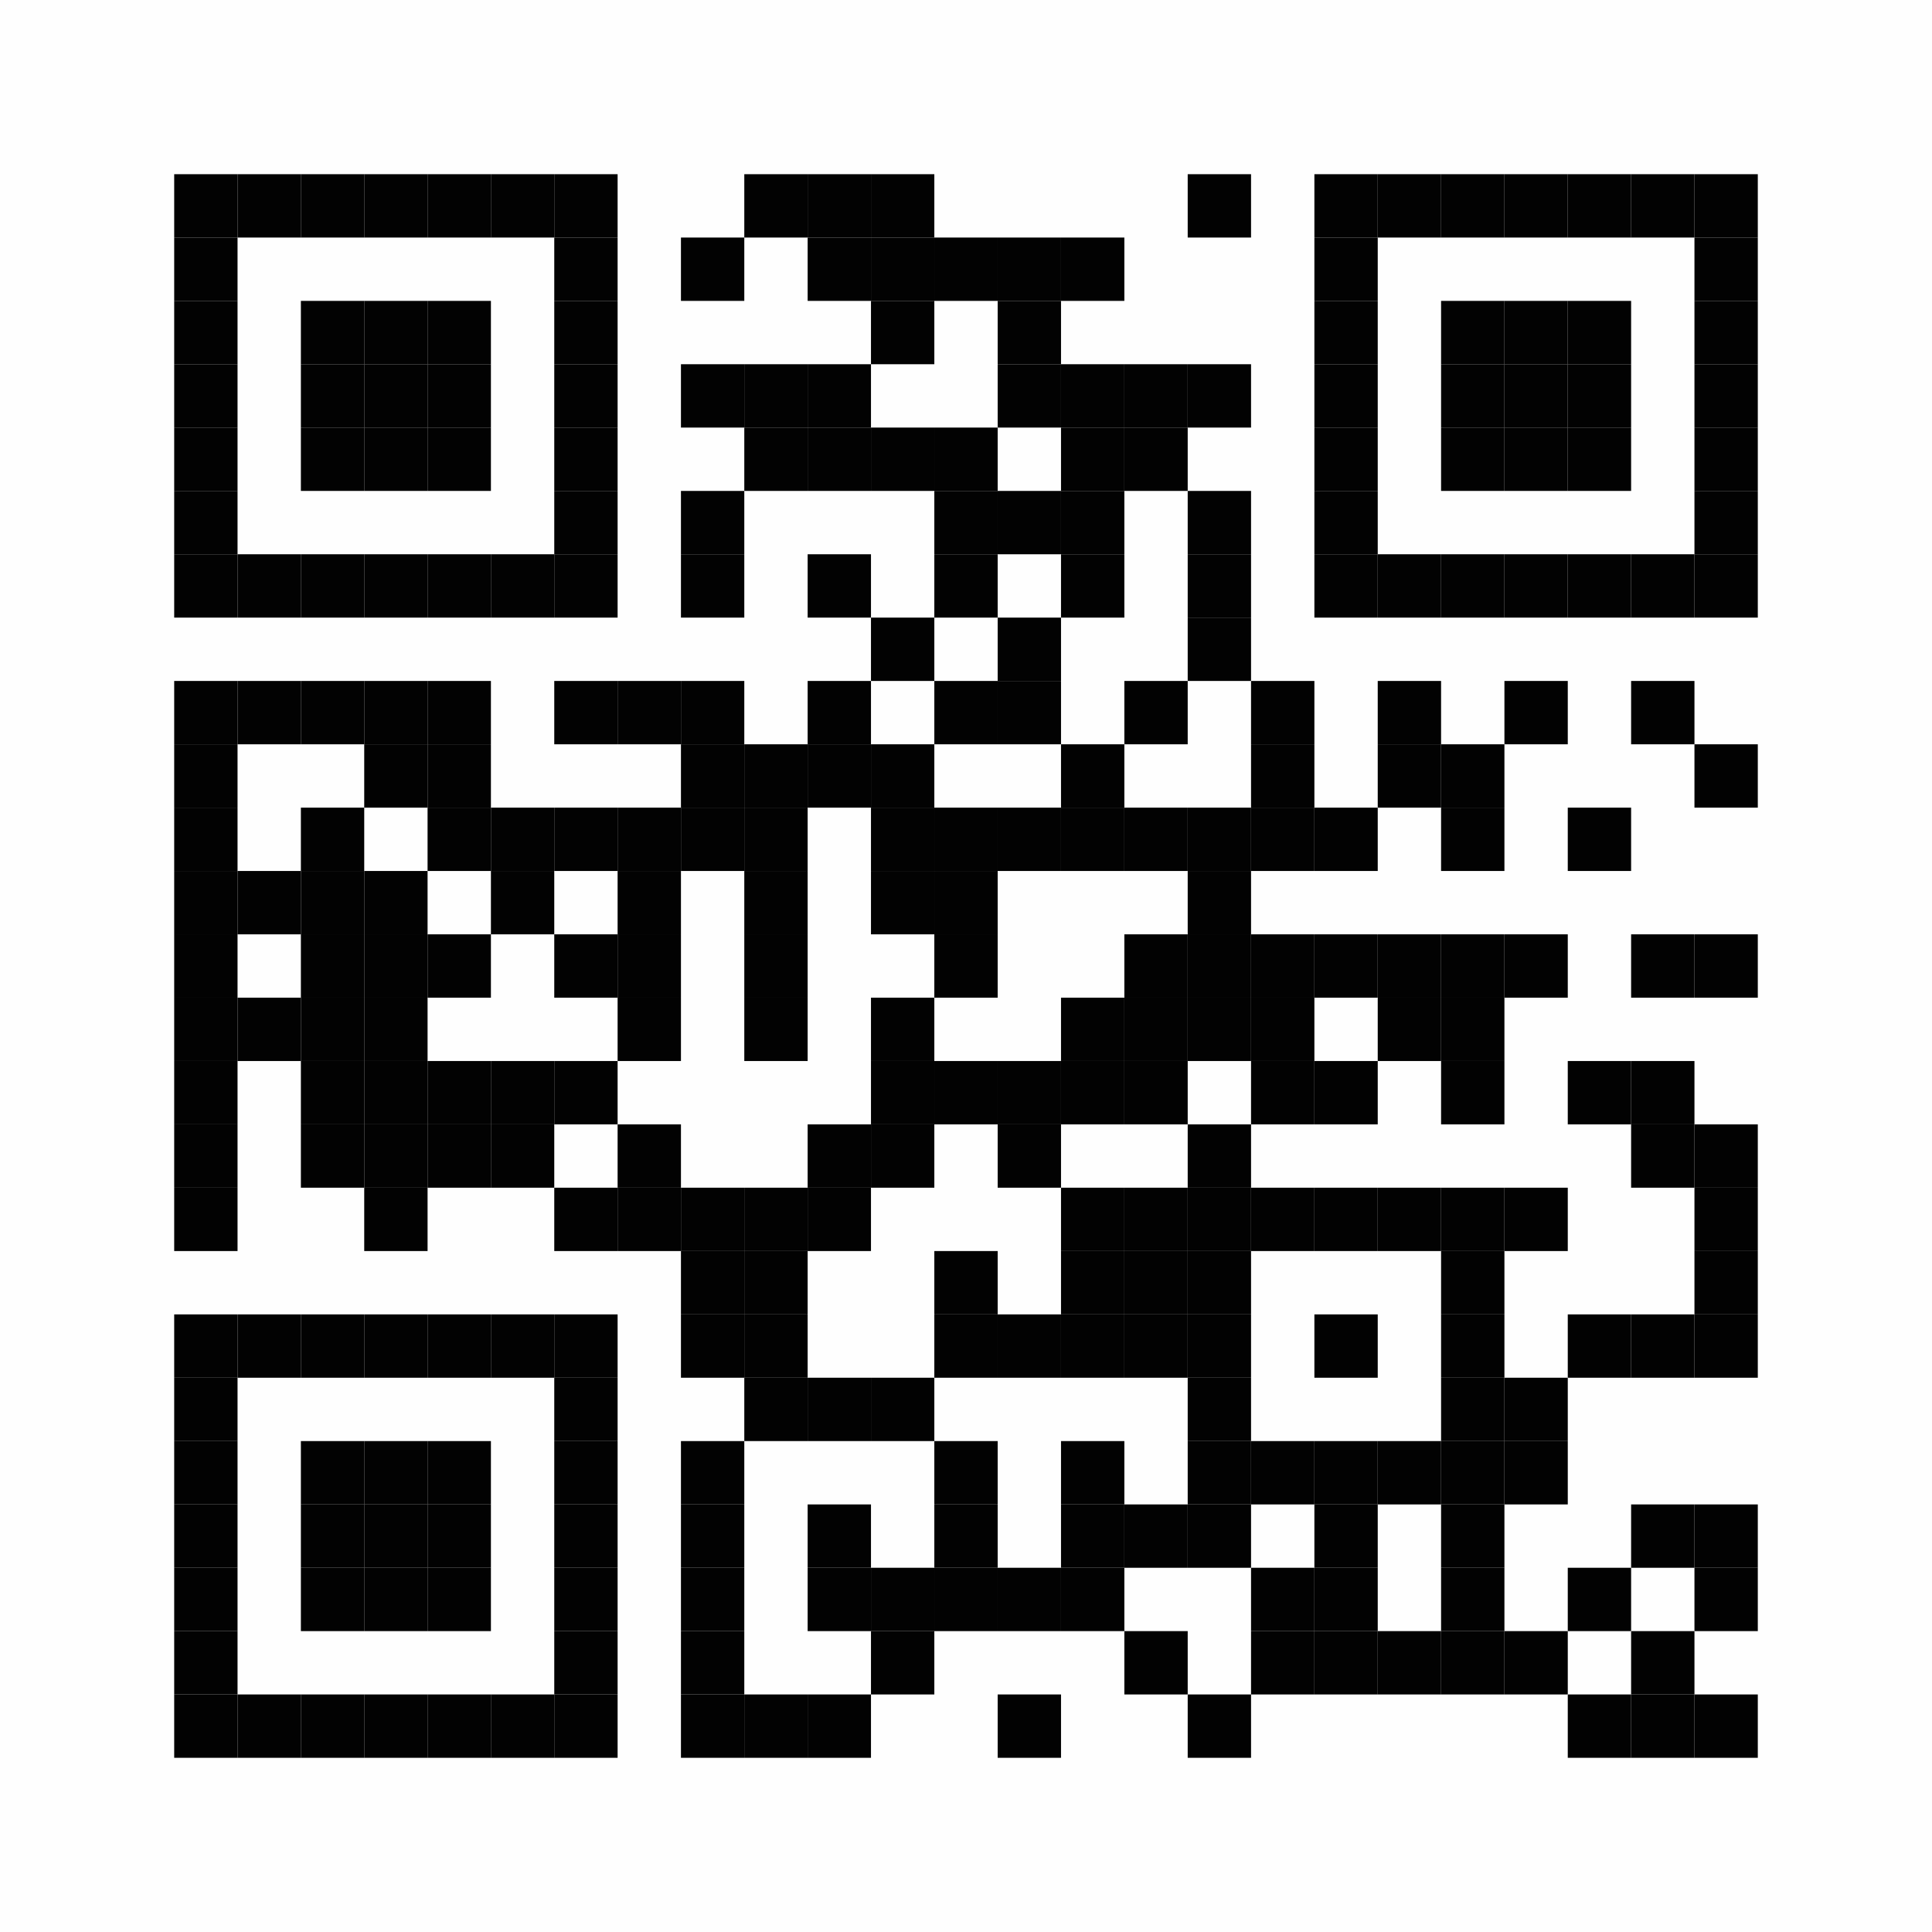 <?xml version="1.0"?>
<svg xmlns="http://www.w3.org/2000/svg" xmlns:xlink="http://www.w3.org/1999/xlink" version="1.1" width="122px" height="122px" viewBox="0 0 122 122"><rect x="0" y="0" width="122" height="122" fill="#808080" stroke="none"/><defs><rect id="block" width="4" height="4" fill="#000000" fill-opacity="0.992"/></defs><rect x="0" y="0" width="122" height="122" fill="#ffffff" fill-opacity="0.992"/><use x="11" y="11" xlink:href="#block"/><use x="15" y="11" xlink:href="#block"/><use x="19" y="11" xlink:href="#block"/><use x="23" y="11" xlink:href="#block"/><use x="27" y="11" xlink:href="#block"/><use x="31" y="11" xlink:href="#block"/><use x="35" y="11" xlink:href="#block"/><use x="47" y="11" xlink:href="#block"/><use x="51" y="11" xlink:href="#block"/><use x="55" y="11" xlink:href="#block"/><use x="75" y="11" xlink:href="#block"/><use x="83" y="11" xlink:href="#block"/><use x="87" y="11" xlink:href="#block"/><use x="91" y="11" xlink:href="#block"/><use x="95" y="11" xlink:href="#block"/><use x="99" y="11" xlink:href="#block"/><use x="103" y="11" xlink:href="#block"/><use x="107" y="11" xlink:href="#block"/><use x="11" y="15" xlink:href="#block"/><use x="35" y="15" xlink:href="#block"/><use x="43" y="15" xlink:href="#block"/><use x="51" y="15" xlink:href="#block"/><use x="55" y="15" xlink:href="#block"/><use x="59" y="15" xlink:href="#block"/><use x="63" y="15" xlink:href="#block"/><use x="67" y="15" xlink:href="#block"/><use x="83" y="15" xlink:href="#block"/><use x="107" y="15" xlink:href="#block"/><use x="11" y="19" xlink:href="#block"/><use x="19" y="19" xlink:href="#block"/><use x="23" y="19" xlink:href="#block"/><use x="27" y="19" xlink:href="#block"/><use x="35" y="19" xlink:href="#block"/><use x="55" y="19" xlink:href="#block"/><use x="63" y="19" xlink:href="#block"/><use x="83" y="19" xlink:href="#block"/><use x="91" y="19" xlink:href="#block"/><use x="95" y="19" xlink:href="#block"/><use x="99" y="19" xlink:href="#block"/><use x="107" y="19" xlink:href="#block"/><use x="11" y="23" xlink:href="#block"/><use x="19" y="23" xlink:href="#block"/><use x="23" y="23" xlink:href="#block"/><use x="27" y="23" xlink:href="#block"/><use x="35" y="23" xlink:href="#block"/><use x="43" y="23" xlink:href="#block"/><use x="47" y="23" xlink:href="#block"/><use x="51" y="23" xlink:href="#block"/><use x="63" y="23" xlink:href="#block"/><use x="67" y="23" xlink:href="#block"/><use x="71" y="23" xlink:href="#block"/><use x="75" y="23" xlink:href="#block"/><use x="83" y="23" xlink:href="#block"/><use x="91" y="23" xlink:href="#block"/><use x="95" y="23" xlink:href="#block"/><use x="99" y="23" xlink:href="#block"/><use x="107" y="23" xlink:href="#block"/><use x="11" y="27" xlink:href="#block"/><use x="19" y="27" xlink:href="#block"/><use x="23" y="27" xlink:href="#block"/><use x="27" y="27" xlink:href="#block"/><use x="35" y="27" xlink:href="#block"/><use x="47" y="27" xlink:href="#block"/><use x="51" y="27" xlink:href="#block"/><use x="55" y="27" xlink:href="#block"/><use x="59" y="27" xlink:href="#block"/><use x="67" y="27" xlink:href="#block"/><use x="71" y="27" xlink:href="#block"/><use x="83" y="27" xlink:href="#block"/><use x="91" y="27" xlink:href="#block"/><use x="95" y="27" xlink:href="#block"/><use x="99" y="27" xlink:href="#block"/><use x="107" y="27" xlink:href="#block"/><use x="11" y="31" xlink:href="#block"/><use x="35" y="31" xlink:href="#block"/><use x="43" y="31" xlink:href="#block"/><use x="59" y="31" xlink:href="#block"/><use x="63" y="31" xlink:href="#block"/><use x="67" y="31" xlink:href="#block"/><use x="75" y="31" xlink:href="#block"/><use x="83" y="31" xlink:href="#block"/><use x="107" y="31" xlink:href="#block"/><use x="11" y="35" xlink:href="#block"/><use x="15" y="35" xlink:href="#block"/><use x="19" y="35" xlink:href="#block"/><use x="23" y="35" xlink:href="#block"/><use x="27" y="35" xlink:href="#block"/><use x="31" y="35" xlink:href="#block"/><use x="35" y="35" xlink:href="#block"/><use x="43" y="35" xlink:href="#block"/><use x="51" y="35" xlink:href="#block"/><use x="59" y="35" xlink:href="#block"/><use x="67" y="35" xlink:href="#block"/><use x="75" y="35" xlink:href="#block"/><use x="83" y="35" xlink:href="#block"/><use x="87" y="35" xlink:href="#block"/><use x="91" y="35" xlink:href="#block"/><use x="95" y="35" xlink:href="#block"/><use x="99" y="35" xlink:href="#block"/><use x="103" y="35" xlink:href="#block"/><use x="107" y="35" xlink:href="#block"/><use x="55" y="39" xlink:href="#block"/><use x="63" y="39" xlink:href="#block"/><use x="75" y="39" xlink:href="#block"/><use x="11" y="43" xlink:href="#block"/><use x="15" y="43" xlink:href="#block"/><use x="19" y="43" xlink:href="#block"/><use x="23" y="43" xlink:href="#block"/><use x="27" y="43" xlink:href="#block"/><use x="35" y="43" xlink:href="#block"/><use x="39" y="43" xlink:href="#block"/><use x="43" y="43" xlink:href="#block"/><use x="51" y="43" xlink:href="#block"/><use x="59" y="43" xlink:href="#block"/><use x="63" y="43" xlink:href="#block"/><use x="71" y="43" xlink:href="#block"/><use x="79" y="43" xlink:href="#block"/><use x="87" y="43" xlink:href="#block"/><use x="95" y="43" xlink:href="#block"/><use x="103" y="43" xlink:href="#block"/><use x="11" y="47" xlink:href="#block"/><use x="23" y="47" xlink:href="#block"/><use x="27" y="47" xlink:href="#block"/><use x="43" y="47" xlink:href="#block"/><use x="47" y="47" xlink:href="#block"/><use x="51" y="47" xlink:href="#block"/><use x="55" y="47" xlink:href="#block"/><use x="67" y="47" xlink:href="#block"/><use x="79" y="47" xlink:href="#block"/><use x="87" y="47" xlink:href="#block"/><use x="91" y="47" xlink:href="#block"/><use x="107" y="47" xlink:href="#block"/><use x="11" y="51" xlink:href="#block"/><use x="19" y="51" xlink:href="#block"/><use x="27" y="51" xlink:href="#block"/><use x="31" y="51" xlink:href="#block"/><use x="35" y="51" xlink:href="#block"/><use x="39" y="51" xlink:href="#block"/><use x="43" y="51" xlink:href="#block"/><use x="47" y="51" xlink:href="#block"/><use x="55" y="51" xlink:href="#block"/><use x="59" y="51" xlink:href="#block"/><use x="63" y="51" xlink:href="#block"/><use x="67" y="51" xlink:href="#block"/><use x="71" y="51" xlink:href="#block"/><use x="75" y="51" xlink:href="#block"/><use x="79" y="51" xlink:href="#block"/><use x="83" y="51" xlink:href="#block"/><use x="91" y="51" xlink:href="#block"/><use x="99" y="51" xlink:href="#block"/><use x="11" y="55" xlink:href="#block"/><use x="15" y="55" xlink:href="#block"/><use x="19" y="55" xlink:href="#block"/><use x="23" y="55" xlink:href="#block"/><use x="31" y="55" xlink:href="#block"/><use x="39" y="55" xlink:href="#block"/><use x="47" y="55" xlink:href="#block"/><use x="55" y="55" xlink:href="#block"/><use x="59" y="55" xlink:href="#block"/><use x="75" y="55" xlink:href="#block"/><use x="11" y="59" xlink:href="#block"/><use x="19" y="59" xlink:href="#block"/><use x="23" y="59" xlink:href="#block"/><use x="27" y="59" xlink:href="#block"/><use x="35" y="59" xlink:href="#block"/><use x="39" y="59" xlink:href="#block"/><use x="47" y="59" xlink:href="#block"/><use x="59" y="59" xlink:href="#block"/><use x="71" y="59" xlink:href="#block"/><use x="75" y="59" xlink:href="#block"/><use x="79" y="59" xlink:href="#block"/><use x="83" y="59" xlink:href="#block"/><use x="87" y="59" xlink:href="#block"/><use x="91" y="59" xlink:href="#block"/><use x="95" y="59" xlink:href="#block"/><use x="103" y="59" xlink:href="#block"/><use x="107" y="59" xlink:href="#block"/><use x="11" y="63" xlink:href="#block"/><use x="15" y="63" xlink:href="#block"/><use x="19" y="63" xlink:href="#block"/><use x="23" y="63" xlink:href="#block"/><use x="39" y="63" xlink:href="#block"/><use x="47" y="63" xlink:href="#block"/><use x="55" y="63" xlink:href="#block"/><use x="67" y="63" xlink:href="#block"/><use x="71" y="63" xlink:href="#block"/><use x="75" y="63" xlink:href="#block"/><use x="79" y="63" xlink:href="#block"/><use x="87" y="63" xlink:href="#block"/><use x="91" y="63" xlink:href="#block"/><use x="11" y="67" xlink:href="#block"/><use x="19" y="67" xlink:href="#block"/><use x="23" y="67" xlink:href="#block"/><use x="27" y="67" xlink:href="#block"/><use x="31" y="67" xlink:href="#block"/><use x="35" y="67" xlink:href="#block"/><use x="55" y="67" xlink:href="#block"/><use x="59" y="67" xlink:href="#block"/><use x="63" y="67" xlink:href="#block"/><use x="67" y="67" xlink:href="#block"/><use x="71" y="67" xlink:href="#block"/><use x="79" y="67" xlink:href="#block"/><use x="83" y="67" xlink:href="#block"/><use x="91" y="67" xlink:href="#block"/><use x="99" y="67" xlink:href="#block"/><use x="103" y="67" xlink:href="#block"/><use x="11" y="71" xlink:href="#block"/><use x="19" y="71" xlink:href="#block"/><use x="23" y="71" xlink:href="#block"/><use x="27" y="71" xlink:href="#block"/><use x="31" y="71" xlink:href="#block"/><use x="39" y="71" xlink:href="#block"/><use x="51" y="71" xlink:href="#block"/><use x="55" y="71" xlink:href="#block"/><use x="63" y="71" xlink:href="#block"/><use x="75" y="71" xlink:href="#block"/><use x="103" y="71" xlink:href="#block"/><use x="107" y="71" xlink:href="#block"/><use x="11" y="75" xlink:href="#block"/><use x="23" y="75" xlink:href="#block"/><use x="35" y="75" xlink:href="#block"/><use x="39" y="75" xlink:href="#block"/><use x="43" y="75" xlink:href="#block"/><use x="47" y="75" xlink:href="#block"/><use x="51" y="75" xlink:href="#block"/><use x="67" y="75" xlink:href="#block"/><use x="71" y="75" xlink:href="#block"/><use x="75" y="75" xlink:href="#block"/><use x="79" y="75" xlink:href="#block"/><use x="83" y="75" xlink:href="#block"/><use x="87" y="75" xlink:href="#block"/><use x="91" y="75" xlink:href="#block"/><use x="95" y="75" xlink:href="#block"/><use x="107" y="75" xlink:href="#block"/><use x="43" y="79" xlink:href="#block"/><use x="47" y="79" xlink:href="#block"/><use x="59" y="79" xlink:href="#block"/><use x="67" y="79" xlink:href="#block"/><use x="71" y="79" xlink:href="#block"/><use x="75" y="79" xlink:href="#block"/><use x="91" y="79" xlink:href="#block"/><use x="107" y="79" xlink:href="#block"/><use x="11" y="83" xlink:href="#block"/><use x="15" y="83" xlink:href="#block"/><use x="19" y="83" xlink:href="#block"/><use x="23" y="83" xlink:href="#block"/><use x="27" y="83" xlink:href="#block"/><use x="31" y="83" xlink:href="#block"/><use x="35" y="83" xlink:href="#block"/><use x="43" y="83" xlink:href="#block"/><use x="47" y="83" xlink:href="#block"/><use x="59" y="83" xlink:href="#block"/><use x="63" y="83" xlink:href="#block"/><use x="67" y="83" xlink:href="#block"/><use x="71" y="83" xlink:href="#block"/><use x="75" y="83" xlink:href="#block"/><use x="83" y="83" xlink:href="#block"/><use x="91" y="83" xlink:href="#block"/><use x="99" y="83" xlink:href="#block"/><use x="103" y="83" xlink:href="#block"/><use x="107" y="83" xlink:href="#block"/><use x="11" y="87" xlink:href="#block"/><use x="35" y="87" xlink:href="#block"/><use x="47" y="87" xlink:href="#block"/><use x="51" y="87" xlink:href="#block"/><use x="55" y="87" xlink:href="#block"/><use x="75" y="87" xlink:href="#block"/><use x="91" y="87" xlink:href="#block"/><use x="95" y="87" xlink:href="#block"/><use x="11" y="91" xlink:href="#block"/><use x="19" y="91" xlink:href="#block"/><use x="23" y="91" xlink:href="#block"/><use x="27" y="91" xlink:href="#block"/><use x="35" y="91" xlink:href="#block"/><use x="43" y="91" xlink:href="#block"/><use x="59" y="91" xlink:href="#block"/><use x="67" y="91" xlink:href="#block"/><use x="75" y="91" xlink:href="#block"/><use x="79" y="91" xlink:href="#block"/><use x="83" y="91" xlink:href="#block"/><use x="87" y="91" xlink:href="#block"/><use x="91" y="91" xlink:href="#block"/><use x="95" y="91" xlink:href="#block"/><use x="11" y="95" xlink:href="#block"/><use x="19" y="95" xlink:href="#block"/><use x="23" y="95" xlink:href="#block"/><use x="27" y="95" xlink:href="#block"/><use x="35" y="95" xlink:href="#block"/><use x="43" y="95" xlink:href="#block"/><use x="51" y="95" xlink:href="#block"/><use x="59" y="95" xlink:href="#block"/><use x="67" y="95" xlink:href="#block"/><use x="71" y="95" xlink:href="#block"/><use x="75" y="95" xlink:href="#block"/><use x="83" y="95" xlink:href="#block"/><use x="91" y="95" xlink:href="#block"/><use x="103" y="95" xlink:href="#block"/><use x="107" y="95" xlink:href="#block"/><use x="11" y="99" xlink:href="#block"/><use x="19" y="99" xlink:href="#block"/><use x="23" y="99" xlink:href="#block"/><use x="27" y="99" xlink:href="#block"/><use x="35" y="99" xlink:href="#block"/><use x="43" y="99" xlink:href="#block"/><use x="51" y="99" xlink:href="#block"/><use x="55" y="99" xlink:href="#block"/><use x="59" y="99" xlink:href="#block"/><use x="63" y="99" xlink:href="#block"/><use x="67" y="99" xlink:href="#block"/><use x="79" y="99" xlink:href="#block"/><use x="83" y="99" xlink:href="#block"/><use x="91" y="99" xlink:href="#block"/><use x="99" y="99" xlink:href="#block"/><use x="107" y="99" xlink:href="#block"/><use x="11" y="103" xlink:href="#block"/><use x="35" y="103" xlink:href="#block"/><use x="43" y="103" xlink:href="#block"/><use x="55" y="103" xlink:href="#block"/><use x="71" y="103" xlink:href="#block"/><use x="79" y="103" xlink:href="#block"/><use x="83" y="103" xlink:href="#block"/><use x="87" y="103" xlink:href="#block"/><use x="91" y="103" xlink:href="#block"/><use x="95" y="103" xlink:href="#block"/><use x="103" y="103" xlink:href="#block"/><use x="11" y="107" xlink:href="#block"/><use x="15" y="107" xlink:href="#block"/><use x="19" y="107" xlink:href="#block"/><use x="23" y="107" xlink:href="#block"/><use x="27" y="107" xlink:href="#block"/><use x="31" y="107" xlink:href="#block"/><use x="35" y="107" xlink:href="#block"/><use x="43" y="107" xlink:href="#block"/><use x="47" y="107" xlink:href="#block"/><use x="51" y="107" xlink:href="#block"/><use x="63" y="107" xlink:href="#block"/><use x="75" y="107" xlink:href="#block"/><use x="99" y="107" xlink:href="#block"/><use x="103" y="107" xlink:href="#block"/><use x="107" y="107" xlink:href="#block"/></svg>
